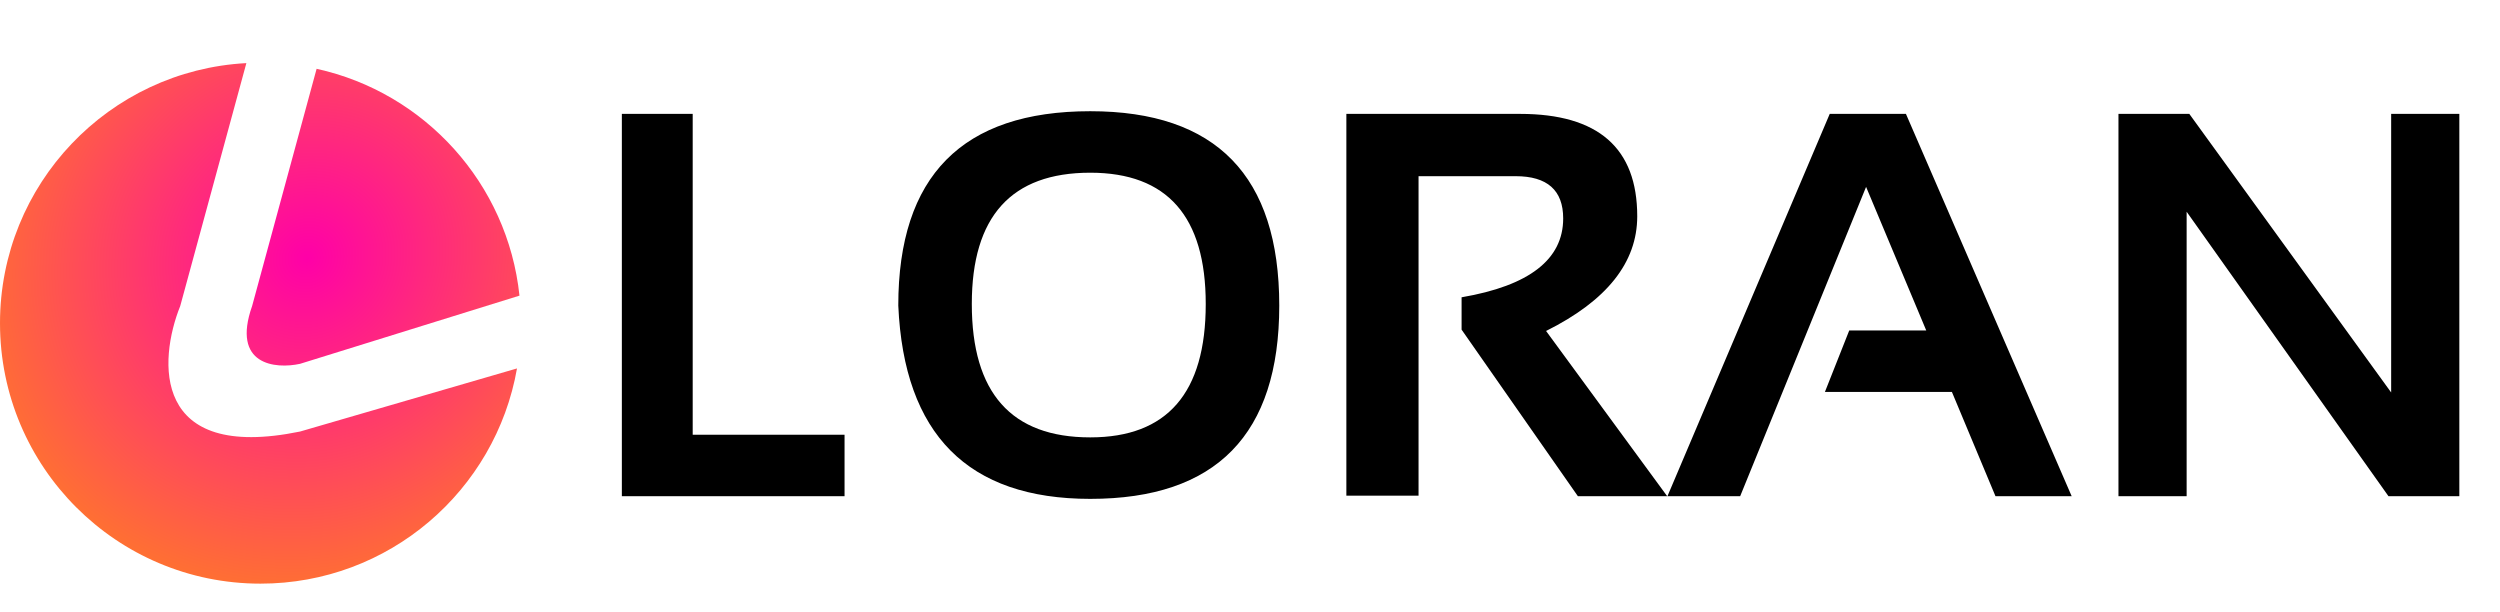 <svg width="1315" height="322" viewBox="0 0 1315 322" fill="none" xmlns="http://www.w3.org/2000/svg">
<path d="M364.359 59.906V228.656H444.234V261H327.094V59.906H364.359ZM511.172 159.891C511.172 206.672 531.938 230.062 573.469 230.062C613.969 230.062 634.219 206.672 634.219 159.891C634.219 113.859 613.969 90.844 573.469 90.844C531.938 90.844 511.172 113.859 511.172 159.891ZM472.5 160.734C472.5 92.578 506.156 58.5 573.469 58.5C639.75 58.5 672.891 92.578 672.891 160.734C672.891 228.516 639.75 262.406 573.469 262.406C509.156 262.406 475.5 228.516 472.5 160.734ZM708.188 260.719V59.906H799.594C840.656 59.906 861.188 77.859 861.188 113.766C861.188 138.047 845.203 158.156 813.234 174.094L876.938 261H829.969L768.797 173.391V156.375C804.422 150.281 822.234 136.453 822.234 114.891C822.234 100.078 813.891 92.672 797.203 92.672H746.156V260.719H708.188ZM915.328 261H877.078L962.438 59.906H1002.52L1089.7 261H1049.62L1026.7 206.156H959.906L972.703 173.812H1013.2L981.562 98.297L915.328 261ZM1114.31 261V59.906H1151.58L1257.75 206.438V59.906H1293.61V261H1256.34L1150.17 111.375V261H1114.31Z" fill="black"/>
<path d="M273.242 155.506C267.04 96.523 223.41 48.69 166.537 36.192L132.616 160.958C121.656 192.084 144.855 194.203 157.824 191.372L273.242 155.506Z" fill="url(#paint0_diamond)"/>
<path d="M137 307C204.547 307 260.677 258.115 271.941 193.794L157.824 226.992C79.789 242.994 83.296 189.637 94.804 160.958L129.59 33.197C57.373 37.046 0 96.823 0 170C0 245.663 61.337 307 137 307Z" fill="url(#paint1_diamond)"/>
<defs>
<radialGradient id="paint0_diamond" cx="0" cy="0" r="1" gradientUnits="userSpaceOnUse" gradientTransform="translate(161.66 135.75) rotate(46.65) scale(235.501 249.471)">
<stop stop-color="#FF00A8"/>
<stop offset="1" stop-color="#FF9B05"/>
</radialGradient>
<radialGradient id="paint1_diamond" cx="0" cy="0" r="1" gradientUnits="userSpaceOnUse" gradientTransform="translate(161.66 135.75) rotate(46.65) scale(235.501 249.471)">
<stop stop-color="#FF00A8"/>
<stop offset="1" stop-color="#FF9B05"/>
</radialGradient>
</defs>
</svg>
